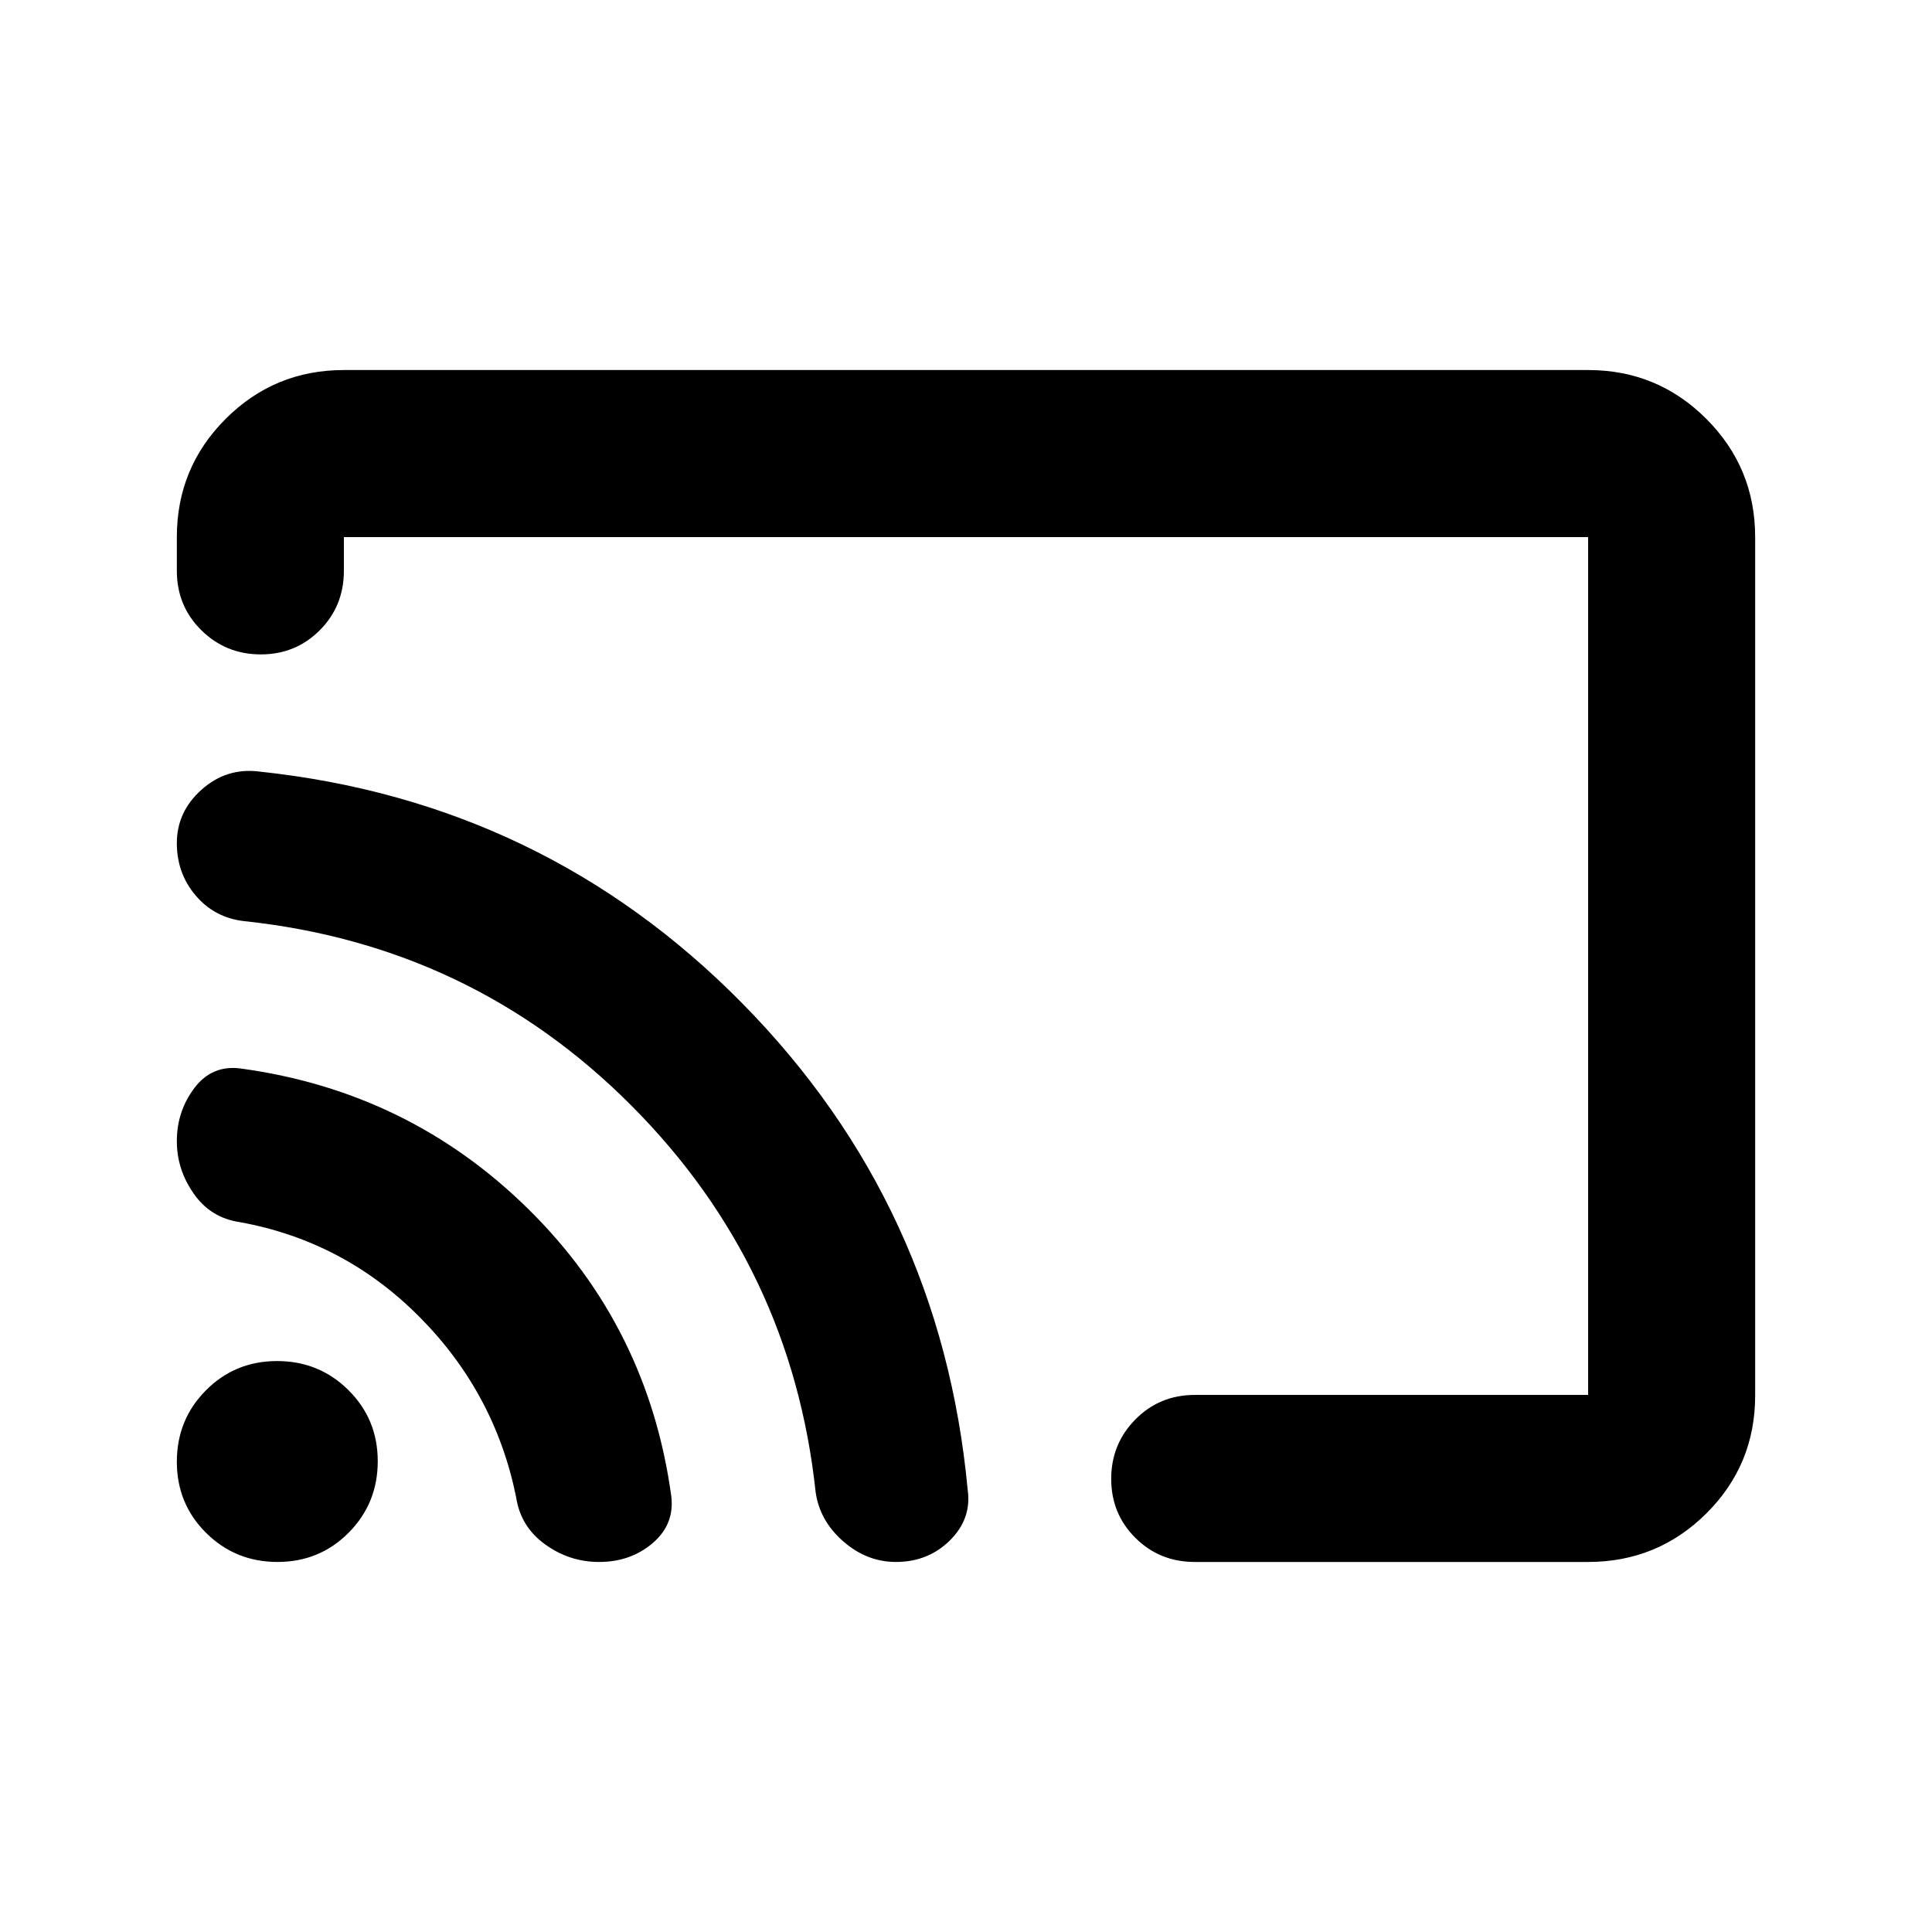 <svg xmlns="http://www.w3.org/2000/svg" height="20" viewBox="0 -960 960 960" width="20"><path d="M480-480Zm392.13-213.09v426.5q0 34.5-24.26 58.61t-58.74 24.11H593.65q-17.45 0-29.47-11.96-12.03-11.97-12.03-29.33t12.03-29.54q12.02-12.17 29.47-12.17h195.48v-426.26H170.87v16.8q0 17.46-11.96 29.48-11.97 12.02-29.33 12.02t-29.54-12.02q-12.17-12.02-12.17-29.48v-16.8q0-34.48 24.26-58.74 24.26-24.26 58.74-24.26h618.26q34.48 0 58.74 24.27 24.26 24.27 24.26 58.77ZM297.65-183.87q-14.76 0-26.9-8.82-12.13-8.83-14.29-23.38-10.48-51.71-47.91-89.45-37.42-37.74-89.25-47.18-14.54-2.09-22.98-14.1-8.45-12.01-8.45-26.15 0-14.9 8.78-26.5 8.79-11.59 23.18-9.59 83.63 11.47 142.92 70.03 59.29 58.55 70.8 142.37 1.73 14.05-9.25 23.41-10.97 9.36-26.65 9.36Zm147.55 0q-14.48 0-26.2-10.24-11.72-10.24-13.72-24.52-12-112.11-91.43-191.9-79.44-79.8-192.7-91.78-14.61-1.73-23.94-12.74-9.34-11-9.34-25.99 0-15.65 12.34-26.62 12.33-10.97 28.53-8.97 141.35 14.96 240.12 115.21 98.77 100.25 111.98 241.71 2.03 14.36-8.8 25.1-10.83 10.74-26.84 10.74Zm-307.3 0q-20.92 0-35.48-14.44-14.55-14.44-14.55-35.36t14.44-35.47q14.44-14.56 35.36-14.56t35.47 14.45q14.56 14.44 14.56 35.35 0 20.92-14.45 35.48-14.44 14.55-35.35 14.55Z"/></svg>